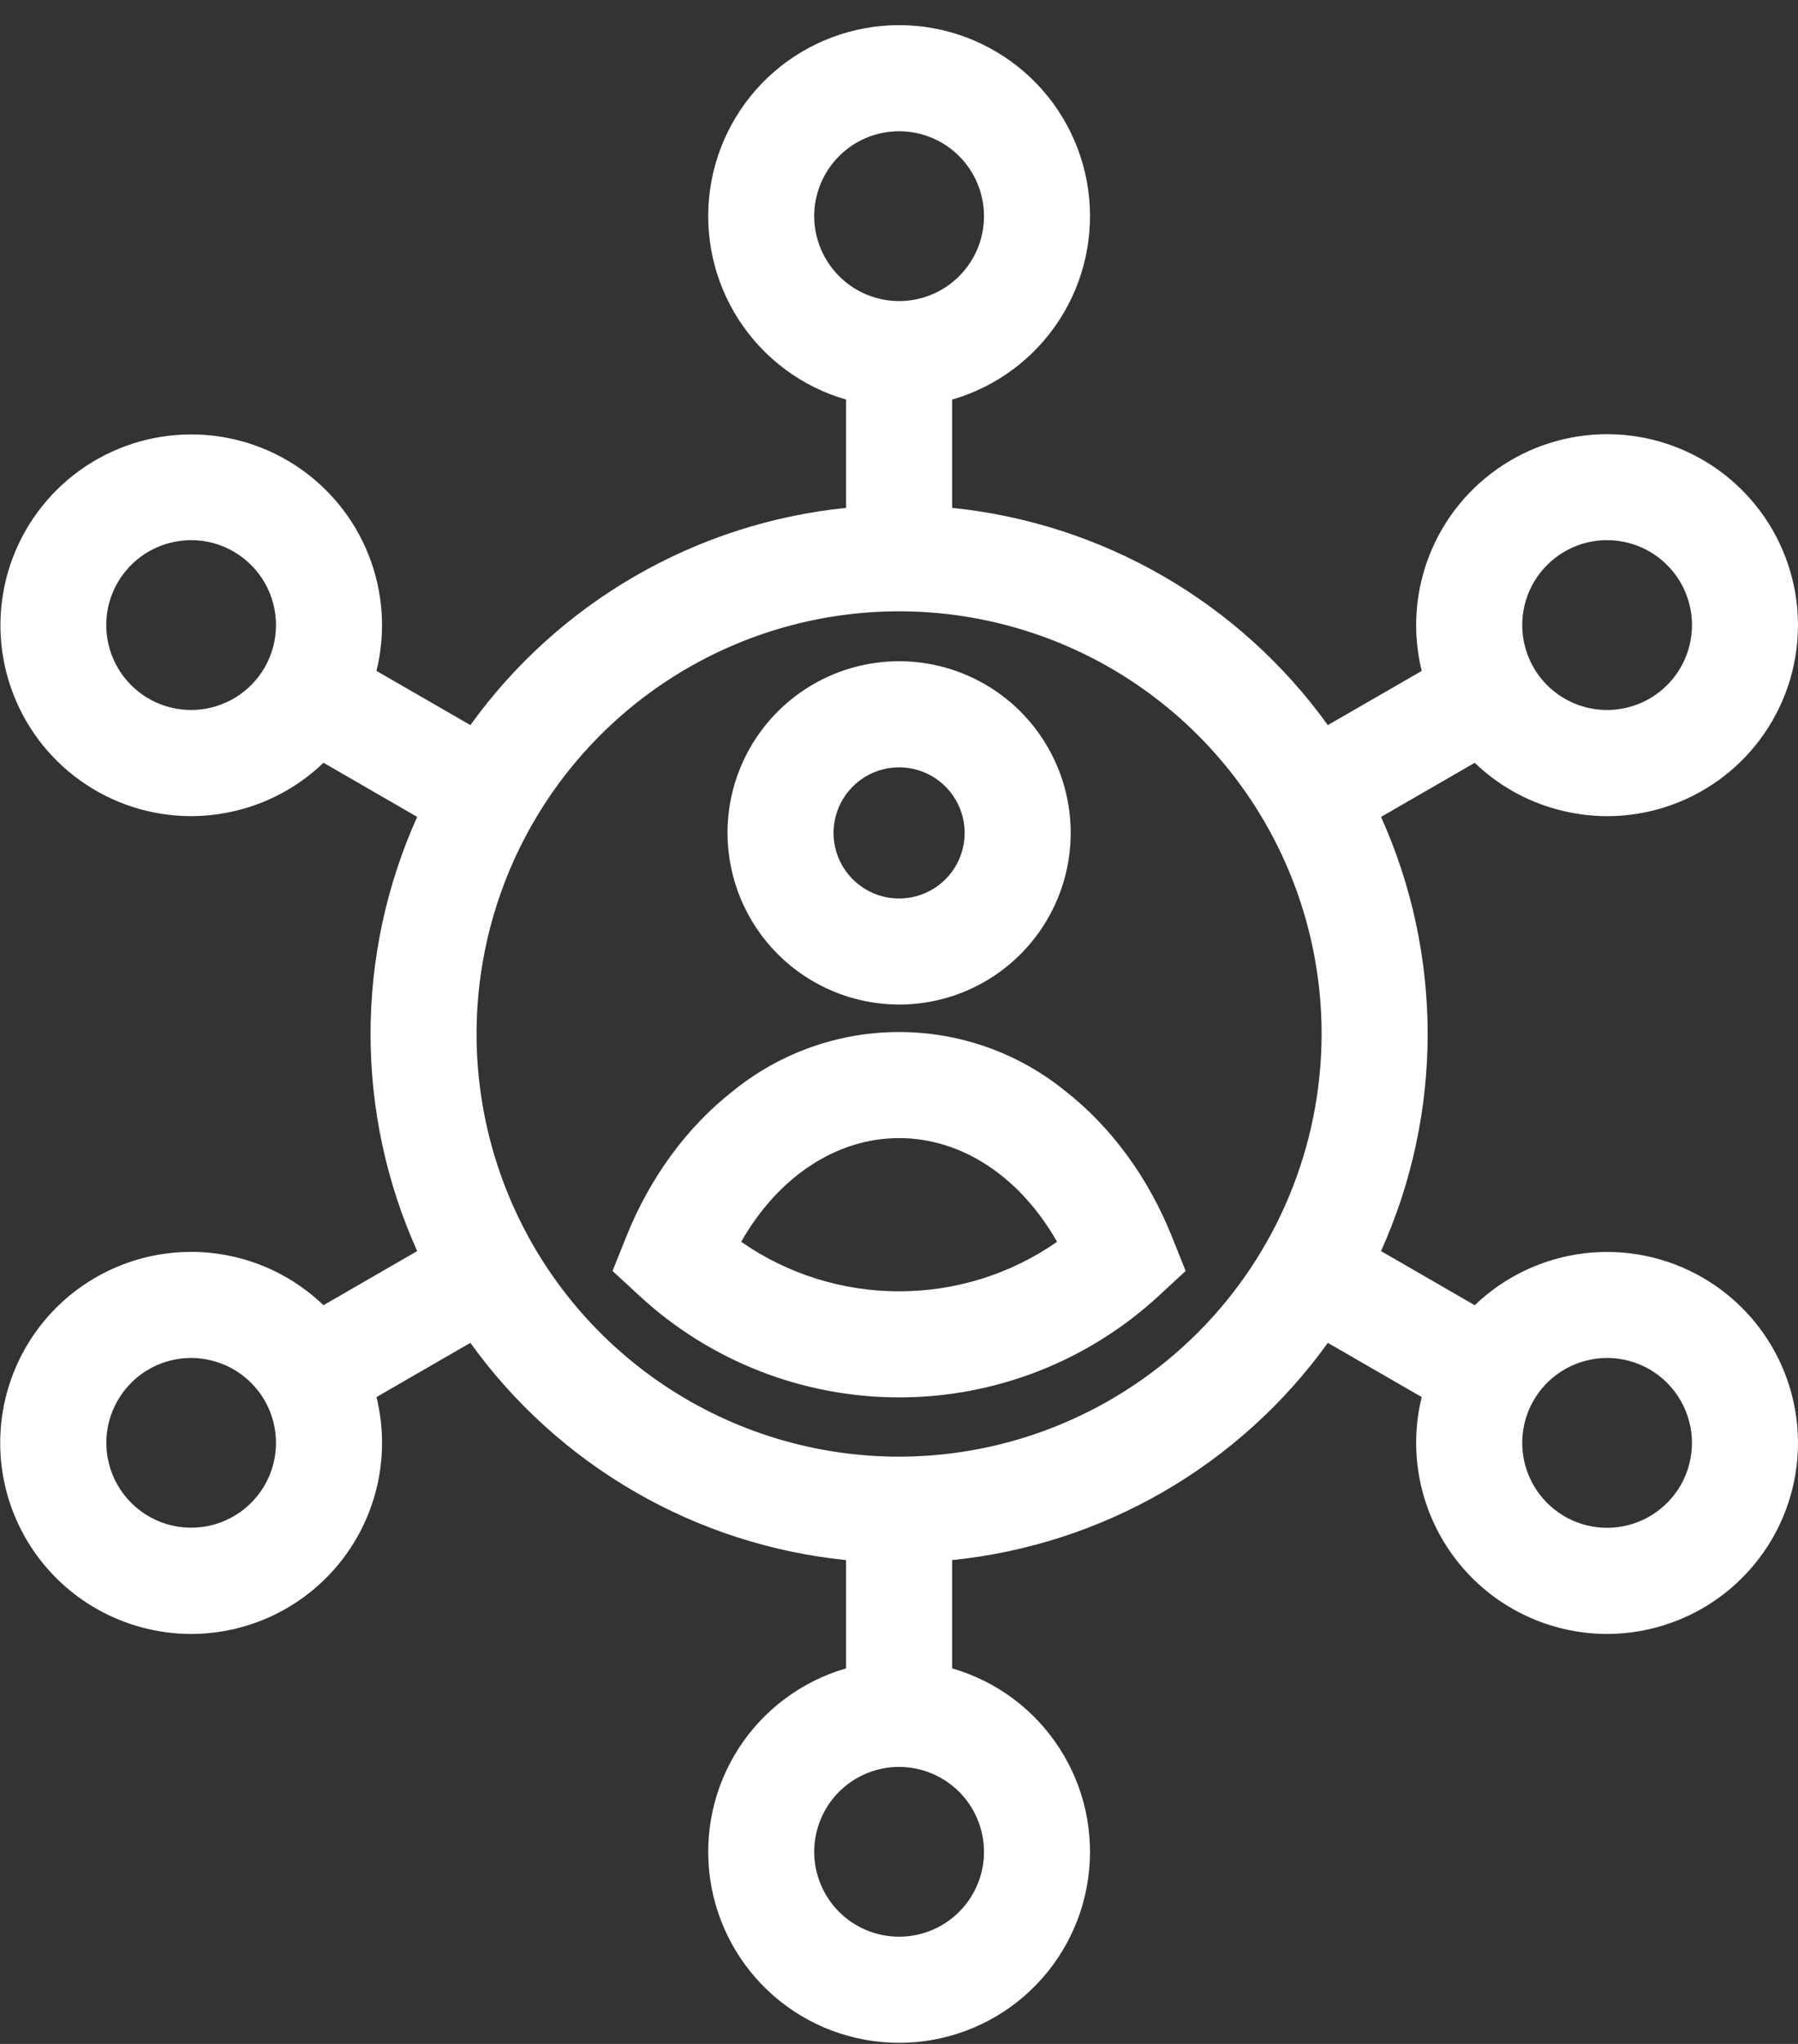 <svg width="44" height="50" viewBox="0 0 44 50" fill="none" xmlns="http://www.w3.org/2000/svg">
<rect x="0" y="0" width="44" height="50" fill="#333333" stroke="none"/>
<path d="M41.664 31.252C40.787 30.745 39.769 30.538 38.764 30.66C37.758 30.782 36.82 31.228 36.089 31.929L33.796 30.605C34.548 28.936 34.937 27.126 34.937 25.295C34.937 23.463 34.548 21.653 33.796 19.984L36.089 18.66C36.658 19.208 37.356 19.602 38.119 19.804C38.516 19.911 38.925 19.965 39.336 19.966C40.308 19.964 41.255 19.659 42.045 19.094C42.836 18.529 43.43 17.731 43.746 16.812C44.062 15.893 44.083 14.898 43.807 13.966C43.531 13.034 42.971 12.212 42.206 11.613C41.44 11.014 40.507 10.669 39.536 10.626C38.565 10.583 37.605 10.844 36.789 11.372C35.973 11.9 35.342 12.669 34.984 13.573C34.626 14.476 34.559 15.469 34.792 16.413L32.494 17.738C31.425 16.253 30.052 15.011 28.468 14.095C26.883 13.179 25.121 12.609 23.3 12.424V9.775C24.381 9.463 25.314 8.77 25.925 7.825C26.537 6.88 26.786 5.746 26.628 4.632C26.471 3.518 25.916 2.498 25.066 1.76C24.216 1.022 23.128 0.615 22.003 0.615C20.877 0.615 19.789 1.022 18.939 1.76C18.09 2.498 17.535 3.518 17.377 4.632C17.219 5.746 17.469 6.88 18.08 7.825C18.692 8.77 19.624 9.463 20.705 9.775V12.424C18.884 12.609 17.122 13.179 15.538 14.095C13.953 15.011 12.58 16.253 11.511 17.738L9.213 16.412C9.446 15.469 9.378 14.477 9.02 13.575C8.662 12.672 8.031 11.903 7.216 11.376C6.401 10.848 5.441 10.588 4.471 10.632C3.501 10.675 2.569 11.02 1.804 11.618C1.039 12.216 0.479 13.038 0.203 13.969C-0.073 14.9 -0.052 15.894 0.264 16.812C0.579 17.731 1.173 18.528 1.962 19.093C2.752 19.658 3.698 19.963 4.669 19.965C5.08 19.965 5.489 19.911 5.886 19.804C6.649 19.601 7.348 19.207 7.916 18.659L10.209 19.983C9.457 21.653 9.068 23.463 9.068 25.294C9.068 27.125 9.457 28.935 10.209 30.605L7.916 31.929C7.402 31.435 6.782 31.065 6.103 30.847C5.424 30.63 4.705 30.57 4 30.674C3.294 30.777 2.622 31.041 2.034 31.444C1.446 31.847 0.959 32.379 0.608 33C0.258 33.621 0.054 34.313 0.013 35.025C-0.029 35.737 0.093 36.448 0.369 37.106C0.645 37.763 1.068 38.348 1.605 38.817C2.142 39.286 2.779 39.625 3.468 39.81C3.865 39.917 4.274 39.971 4.684 39.971C5.393 39.969 6.092 39.807 6.728 39.496C7.364 39.184 7.921 38.733 8.358 38.175C8.794 37.616 9.097 36.967 9.246 36.274C9.394 35.581 9.383 34.864 9.213 34.176L11.511 32.85C12.58 34.336 13.953 35.578 15.538 36.494C17.122 37.41 18.884 37.979 20.705 38.164V40.813C19.624 41.125 18.692 41.818 18.08 42.763C17.469 43.708 17.219 44.842 17.377 45.956C17.535 47.071 18.09 48.091 18.939 48.829C19.789 49.567 20.877 49.973 22.003 49.973C23.128 49.973 24.216 49.567 25.066 48.829C25.916 48.091 26.471 47.071 26.628 45.956C26.786 44.842 26.537 43.708 25.925 42.763C25.314 41.818 24.381 41.125 23.3 40.813V38.164C25.121 37.979 26.883 37.41 28.468 36.494C30.052 35.578 31.425 34.336 32.494 32.85L34.792 34.176C34.622 34.864 34.611 35.581 34.76 36.274C34.908 36.966 35.212 37.616 35.648 38.174C36.084 38.732 36.641 39.184 37.278 39.495C37.914 39.806 38.612 39.969 39.321 39.971C39.731 39.971 40.141 39.917 40.537 39.81C41.43 39.571 42.231 39.072 42.84 38.377C43.45 37.683 43.839 36.823 43.96 35.907C44.08 34.991 43.926 34.06 43.518 33.231C43.109 32.403 42.464 31.714 41.664 31.252ZM37.322 14.754C37.44 14.312 37.701 13.923 38.063 13.644C38.425 13.366 38.869 13.214 39.325 13.213C39.508 13.213 39.69 13.237 39.866 13.285C40.263 13.391 40.619 13.613 40.89 13.922C41.161 14.23 41.334 14.613 41.388 15.02C41.441 15.427 41.373 15.841 41.191 16.21C41.01 16.578 40.723 16.884 40.367 17.09C40.011 17.295 39.603 17.39 39.193 17.364C38.783 17.337 38.39 17.189 38.064 16.939C37.738 16.689 37.494 16.348 37.362 15.959C37.23 15.57 37.216 15.15 37.322 14.754H37.322ZM6.476 16.33C6.305 16.625 6.064 16.875 5.774 17.055C5.484 17.235 5.154 17.341 4.813 17.364C4.472 17.386 4.131 17.324 3.82 17.183C3.509 17.042 3.237 16.826 3.029 16.555C2.821 16.284 2.683 15.966 2.628 15.629C2.572 15.292 2.6 14.947 2.71 14.623C2.82 14.3 3.008 14.009 3.257 13.775C3.506 13.542 3.809 13.373 4.139 13.285C4.316 13.238 4.498 13.213 4.68 13.213C5.045 13.214 5.402 13.31 5.718 13.493C6.033 13.676 6.295 13.938 6.477 14.254C6.658 14.569 6.754 14.928 6.754 15.292C6.754 15.656 6.658 16.014 6.476 16.33ZM6.683 35.835C6.583 36.209 6.379 36.547 6.097 36.811C5.814 37.076 5.463 37.256 5.083 37.332C4.703 37.407 4.31 37.375 3.947 37.239C3.585 37.102 3.268 36.867 3.032 36.56C2.796 36.253 2.651 35.886 2.612 35.501C2.574 35.116 2.644 34.727 2.815 34.38C2.986 34.032 3.25 33.739 3.579 33.534C3.907 33.329 4.286 33.22 4.674 33.219C4.856 33.219 5.038 33.243 5.214 33.291C5.747 33.433 6.2 33.782 6.476 34.259C6.751 34.736 6.826 35.303 6.683 35.835ZM19.925 5.288C19.925 4.877 20.047 4.476 20.276 4.134C20.504 3.793 20.828 3.526 21.208 3.369C21.587 3.212 22.005 3.171 22.408 3.251C22.811 3.331 23.181 3.529 23.471 3.819C23.762 4.11 23.96 4.48 24.04 4.883C24.12 5.286 24.079 5.703 23.922 6.083C23.764 6.462 23.498 6.787 23.157 7.015C22.815 7.243 22.413 7.365 22.003 7.365C21.452 7.365 20.924 7.146 20.535 6.756C20.145 6.367 19.926 5.839 19.925 5.288ZM24.08 45.3C24.08 45.711 23.958 46.112 23.73 46.454C23.501 46.796 23.177 47.062 22.797 47.219C22.418 47.376 22 47.417 21.597 47.337C21.195 47.257 20.824 47.059 20.534 46.769C20.243 46.478 20.046 46.108 19.965 45.705C19.885 45.303 19.926 44.885 20.084 44.505C20.241 44.126 20.507 43.801 20.849 43.573C21.19 43.345 21.592 43.223 22.003 43.223C22.553 43.224 23.081 43.443 23.471 43.832C23.86 44.221 24.079 44.749 24.08 45.3ZM22.003 35.634C19.958 35.634 17.959 35.028 16.258 33.891C14.558 32.755 13.232 31.14 12.45 29.251C11.667 27.362 11.462 25.283 11.861 23.277C12.26 21.271 13.245 19.429 14.691 17.983C16.137 16.537 17.98 15.552 19.985 15.153C21.991 14.754 24.07 14.959 25.959 15.741C27.849 16.524 29.463 17.849 30.6 19.55C31.736 21.25 32.342 23.249 32.342 25.294C32.339 28.035 31.249 30.664 29.31 32.602C27.372 34.54 24.744 35.631 22.003 35.634ZM41.127 36.336C40.956 36.631 40.715 36.88 40.425 37.061C40.135 37.241 39.805 37.347 39.464 37.37C39.123 37.392 38.782 37.33 38.471 37.189C38.16 37.048 37.888 36.832 37.681 36.561C37.472 36.29 37.335 35.972 37.279 35.635C37.223 35.298 37.252 34.953 37.361 34.629C37.471 34.306 37.659 34.015 37.908 33.781C38.158 33.548 38.461 33.379 38.791 33.291C38.967 33.243 39.149 33.219 39.331 33.219C39.696 33.22 40.053 33.317 40.369 33.499C40.684 33.682 40.945 33.944 41.127 34.26C41.309 34.576 41.405 34.934 41.405 35.298C41.405 35.662 41.309 36.02 41.127 36.336Z" fill="white"/>
<path d="M22.003 24.574C22.833 24.574 23.645 24.328 24.335 23.867C25.026 23.405 25.564 22.749 25.882 21.982C26.2 21.215 26.283 20.37 26.121 19.556C25.959 18.741 25.559 17.993 24.972 17.406C24.384 16.818 23.636 16.419 22.822 16.256C22.007 16.094 21.163 16.178 20.395 16.495C19.628 16.813 18.972 17.352 18.511 18.042C18.049 18.733 17.803 19.545 17.803 20.375C17.805 21.488 18.247 22.556 19.035 23.343C19.822 24.13 20.889 24.573 22.003 24.574ZM22.003 18.771C22.32 18.771 22.63 18.865 22.894 19.041C23.158 19.218 23.363 19.468 23.485 19.762C23.606 20.055 23.638 20.377 23.576 20.689C23.514 21 23.361 21.286 23.137 21.51C22.913 21.734 22.627 21.887 22.316 21.949C22.004 22.011 21.682 21.979 21.389 21.858C21.096 21.736 20.845 21.531 20.669 21.267C20.492 21.003 20.398 20.693 20.398 20.376C20.399 19.95 20.568 19.542 20.869 19.241C21.169 18.941 21.577 18.771 22.003 18.771V18.771Z" fill="white"/>
<path d="M26.069 26.689C24.919 25.756 23.483 25.246 22.003 25.246C20.522 25.246 19.086 25.756 17.937 26.689C16.808 27.573 15.903 28.808 15.322 30.262L14.99 31.091L15.646 31.697C17.376 33.296 19.646 34.184 22.003 34.184C24.359 34.184 26.629 33.296 28.359 31.697L29.015 31.091L28.683 30.262C28.102 28.808 27.198 27.573 26.069 26.689ZM22.003 31.589C20.621 31.59 19.272 31.168 18.138 30.378C19.039 28.793 20.461 27.841 22.003 27.841C23.544 27.841 24.967 28.793 25.868 30.378C24.734 31.168 23.385 31.59 22.003 31.589Z" fill="white"/>
</svg>

